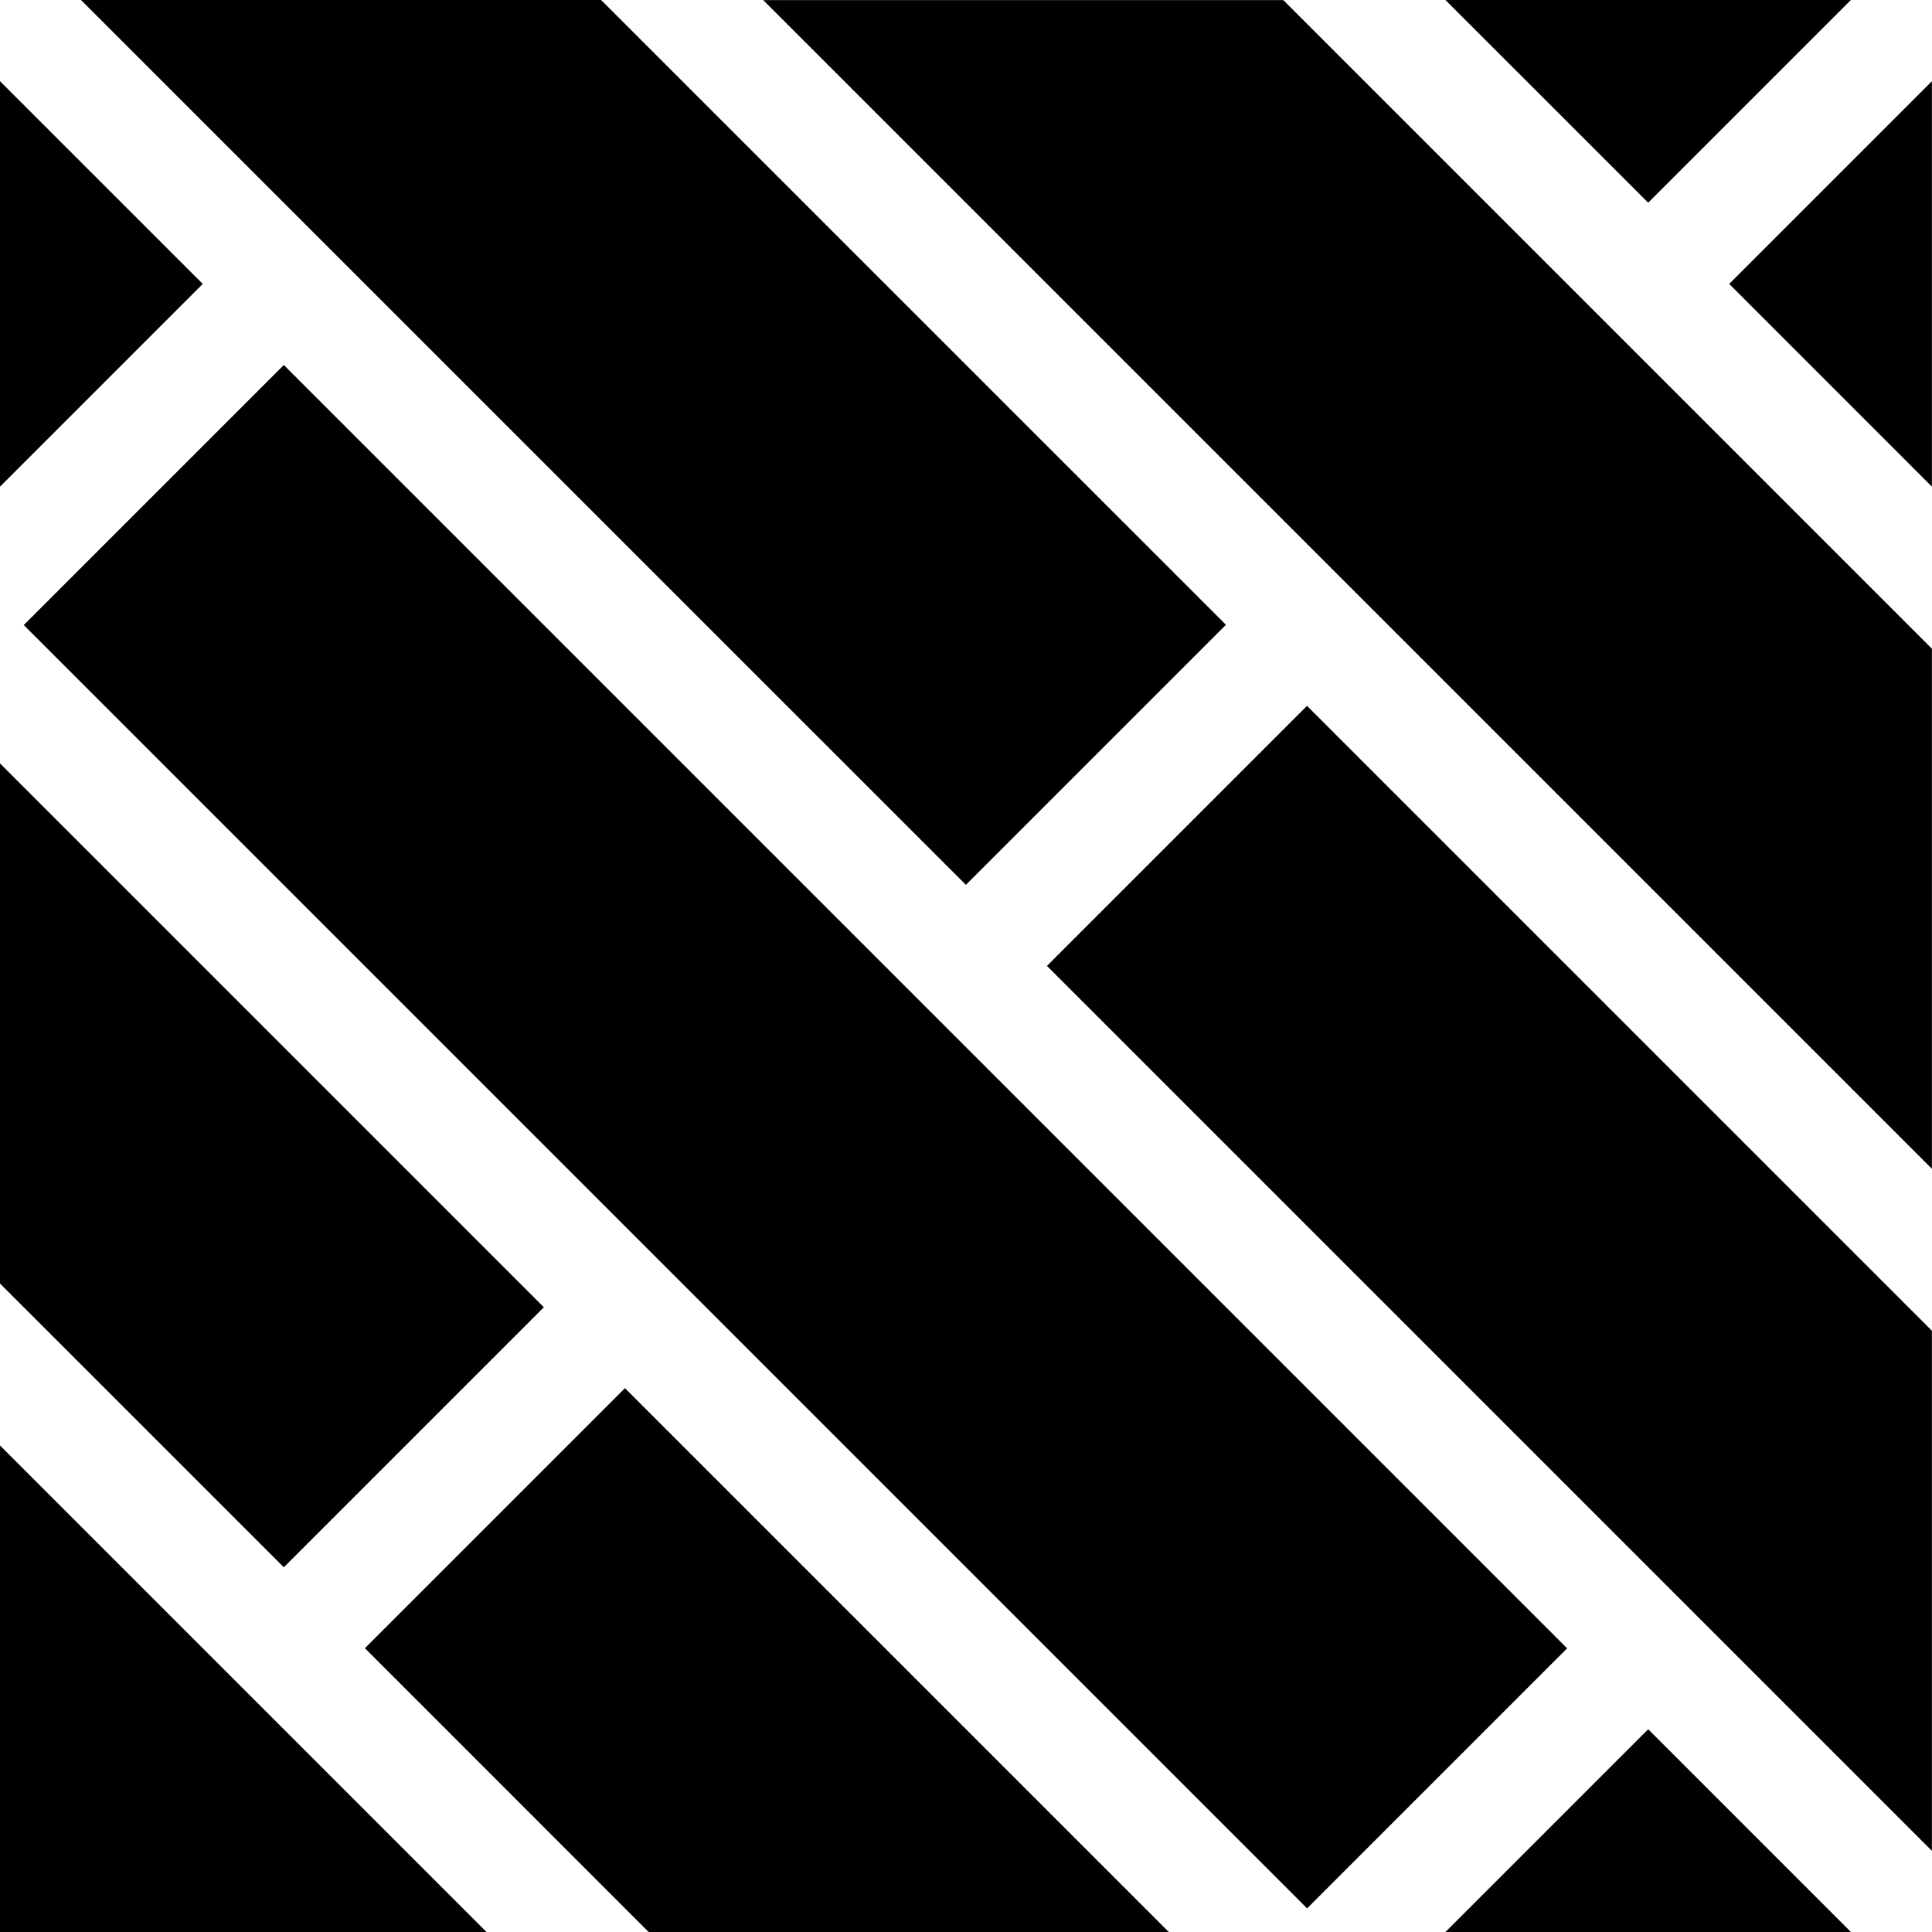 <svg width="40" height="40" viewBox="0 0 40 40" fill="none" xmlns="http://www.w3.org/2000/svg">
<path d="M15.801 0.002H26.569L39.998 13.431V24.199L15.801 0.002Z" fill="black"/>
<path d="M5.876 32.449L0 26.574V15.805L11.26 27.065L5.876 32.449Z" fill="black"/>
<path d="M19.998 18.32L1.676 -0.001H12.444L25.382 12.936L19.998 18.32Z" fill="black"/>
<path d="M34.124 4.197L29.926 -0H38.321L34.124 4.197Z" fill="black"/>
<path d="M35.801 5.878L39.998 1.681V10.076L35.801 5.878Z" fill="black"/>
<path d="M13.43 40L7.555 34.124L12.939 28.74L24.199 40H13.43Z" fill="black"/>
<path d="M0 10.076V1.681L4.198 5.878L0 10.076Z" fill="black"/>
<path d="M21.676 19.998L27.06 14.614L39.998 27.552V38.32L21.676 19.998Z" fill="black"/>
<path d="M0 40V29.927L10.073 40H0Z" fill="black"/>
<path d="M29.926 40L34.124 35.802L38.321 40H29.926Z" fill="black"/>
<path d="M27.062 39.511L0.492 12.941L5.876 7.557L32.446 34.127L27.062 39.511Z" fill="black"/>
</svg>
